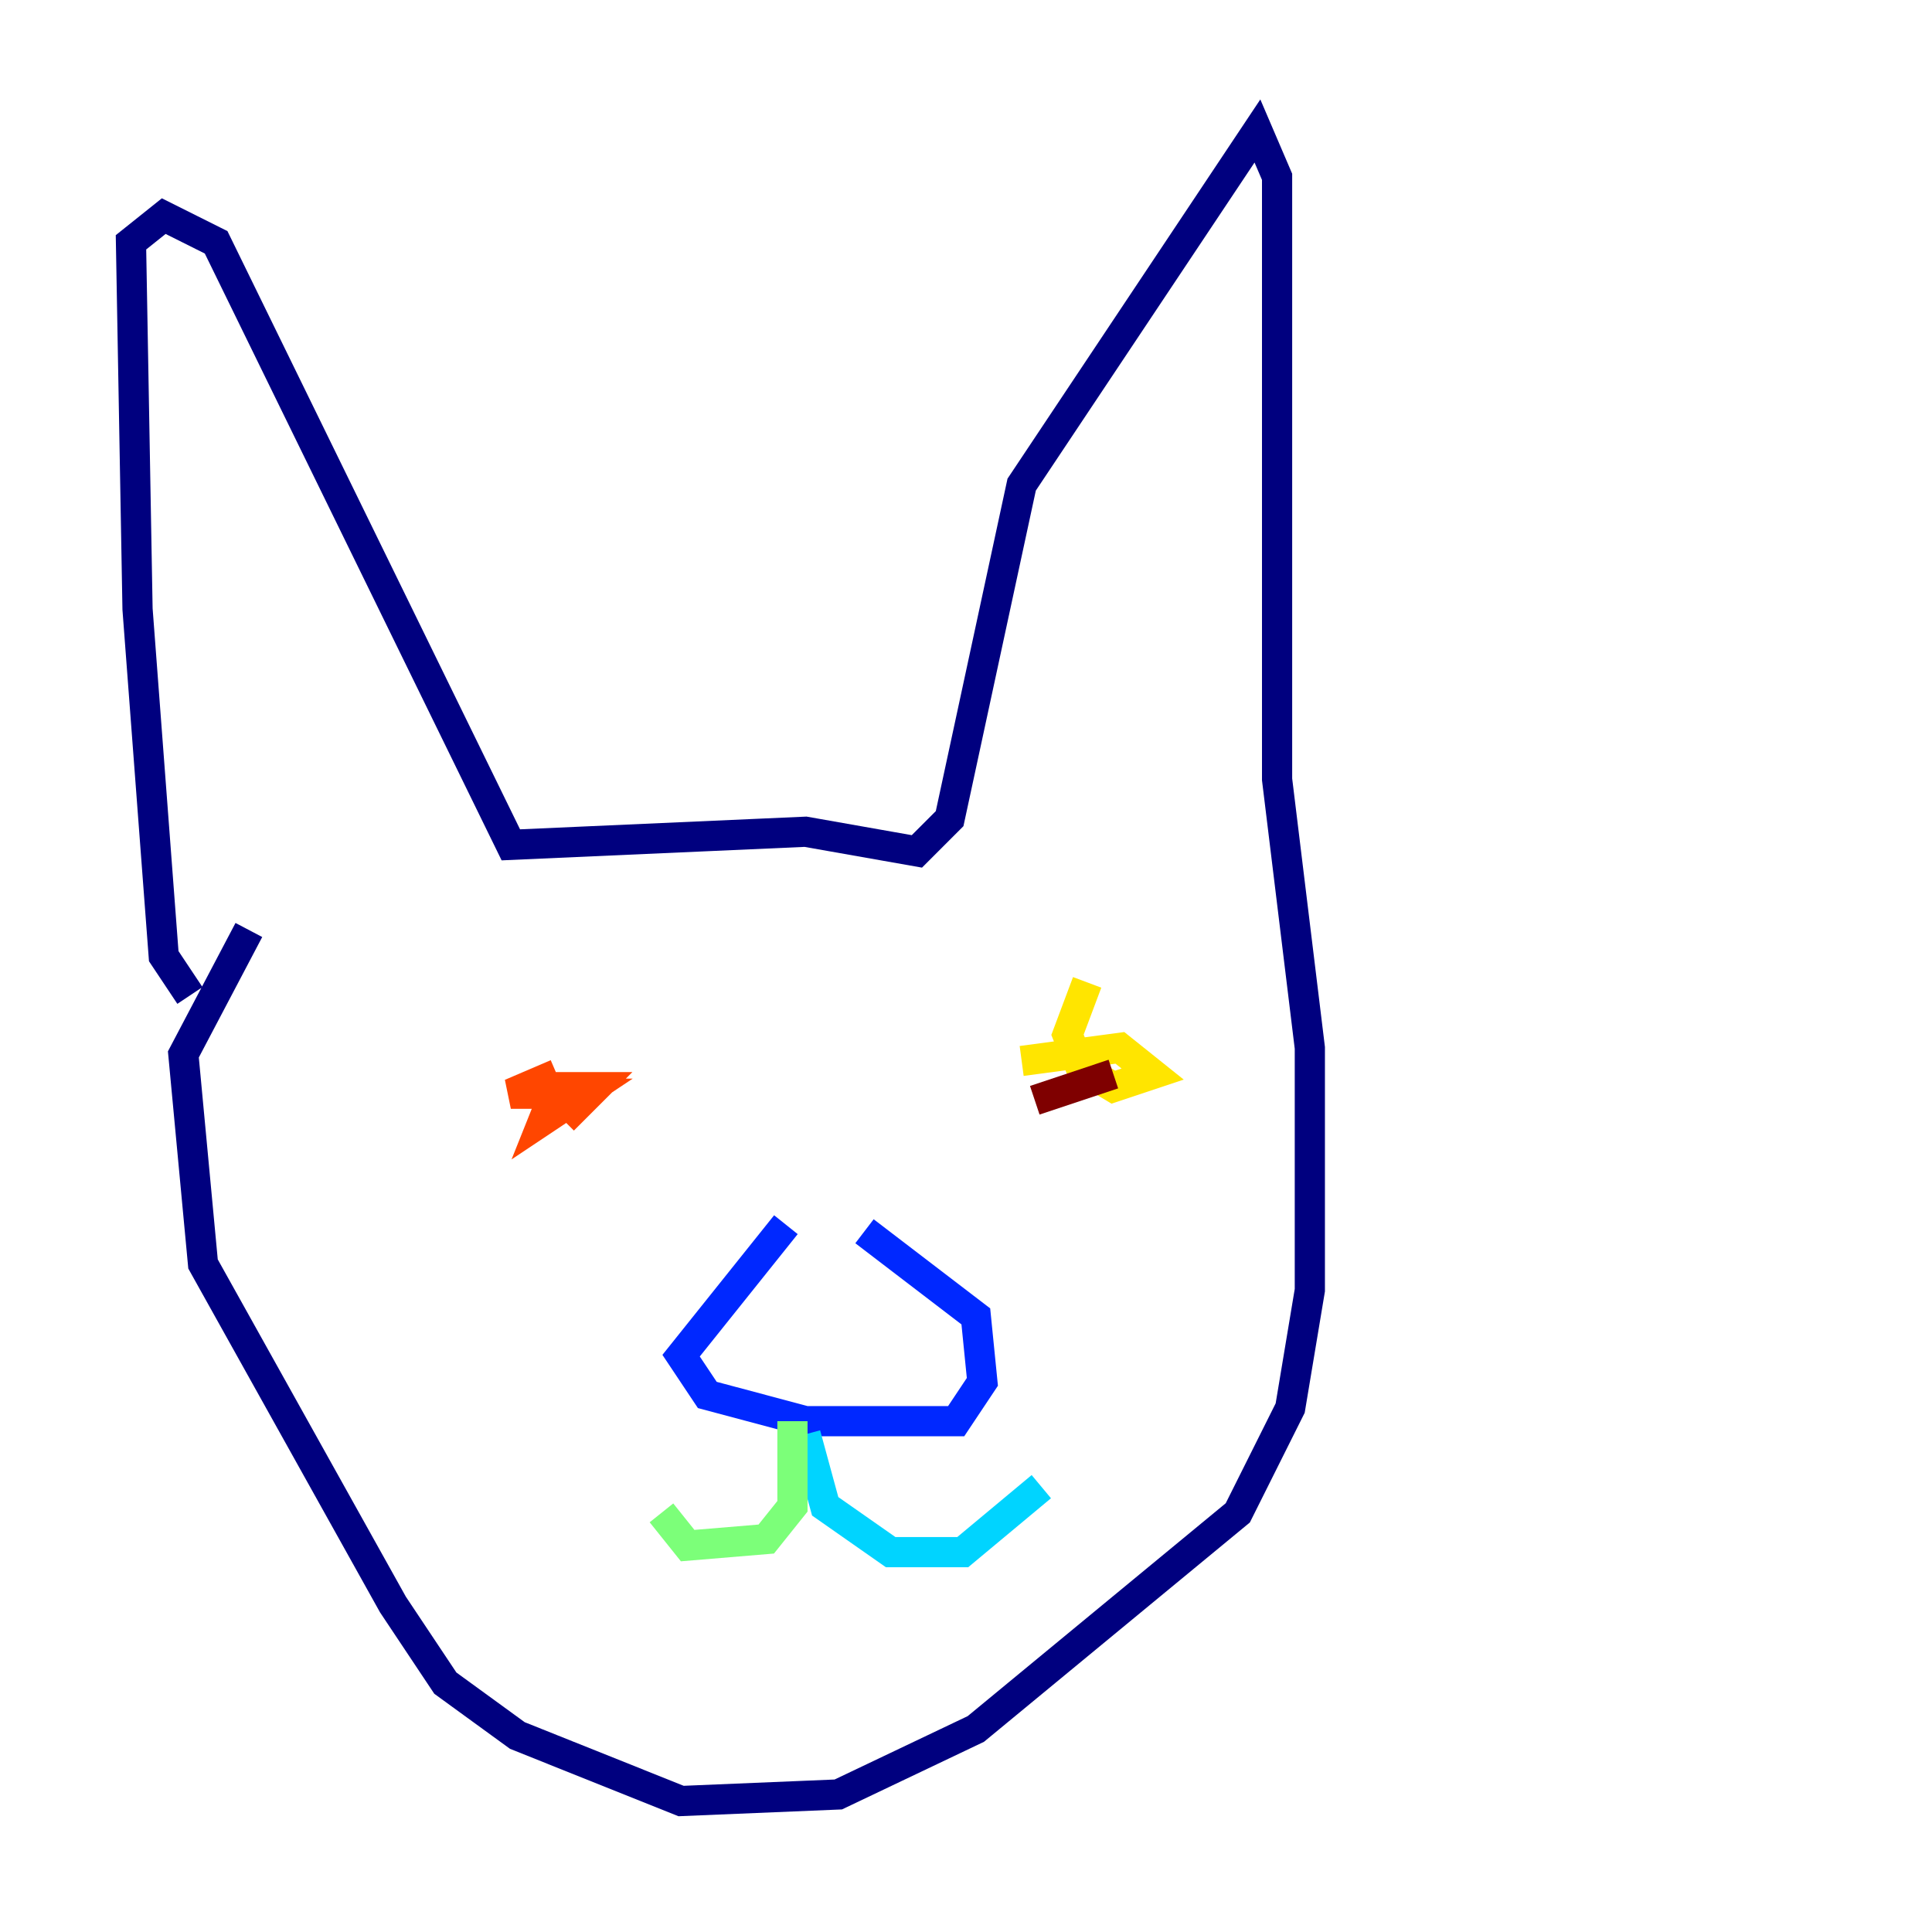 <?xml version="1.0" encoding="utf-8" ?>
<svg baseProfile="tiny" height="128" version="1.2" viewBox="0,0,128,128" width="128" xmlns="http://www.w3.org/2000/svg" xmlns:ev="http://www.w3.org/2001/xml-events" xmlns:xlink="http://www.w3.org/1999/xlink"><defs /><polyline fill="none" points="12.583,65.953 10.848,63.349 9.112,40.352 8.678,16.054 10.848,14.319 14.319,16.054 33.844,55.973 53.37,55.105 60.746,56.407 62.915,54.237 67.688,32.108 83.308,8.678 84.61,11.715 84.61,51.634 86.78,69.424 86.78,85.478 85.478,93.288 82.007,100.231 64.651,114.549 55.539,118.888 45.125,119.322 34.278,114.983 29.505,111.512 26.034,106.305 13.451,83.742 12.149,69.858 16.488,61.614" stroke="#00007f" stroke-width="2" /><polyline fill="none" points="52.068,81.139 45.125,89.817 46.861,92.42 53.37,94.156 63.349,94.156 65.085,91.552 64.651,87.214 57.275,81.573" stroke="#0028ff" stroke-width="2" /><polyline fill="none" points="53.37,95.024 54.671,99.797 59.01,102.834 63.783,102.834 68.99,98.495" stroke="#00d4ff" stroke-width="2" /><polyline fill="none" points="52.502,94.156 52.502,99.797 50.766,101.966 45.559,102.4 43.824,100.231" stroke="#7cff79" stroke-width="2" /><polyline fill="none" points="72.027,65.085 70.725,68.556 71.593,70.725 73.763,72.027 76.366,71.159 74.197,69.424 67.688,70.291" stroke="#ffe500" stroke-width="2" /><polyline fill="none" points="36.881,71.159 33.844,72.461 38.617,72.461 36.014,74.197 36.881,72.027 39.485,72.027 37.315,74.197 39.485,72.027" stroke="#ff4600" stroke-width="2" /><polyline fill="none" points="73.763,71.159 68.556,72.895" stroke="#7f0000" stroke-width="2" /></svg>